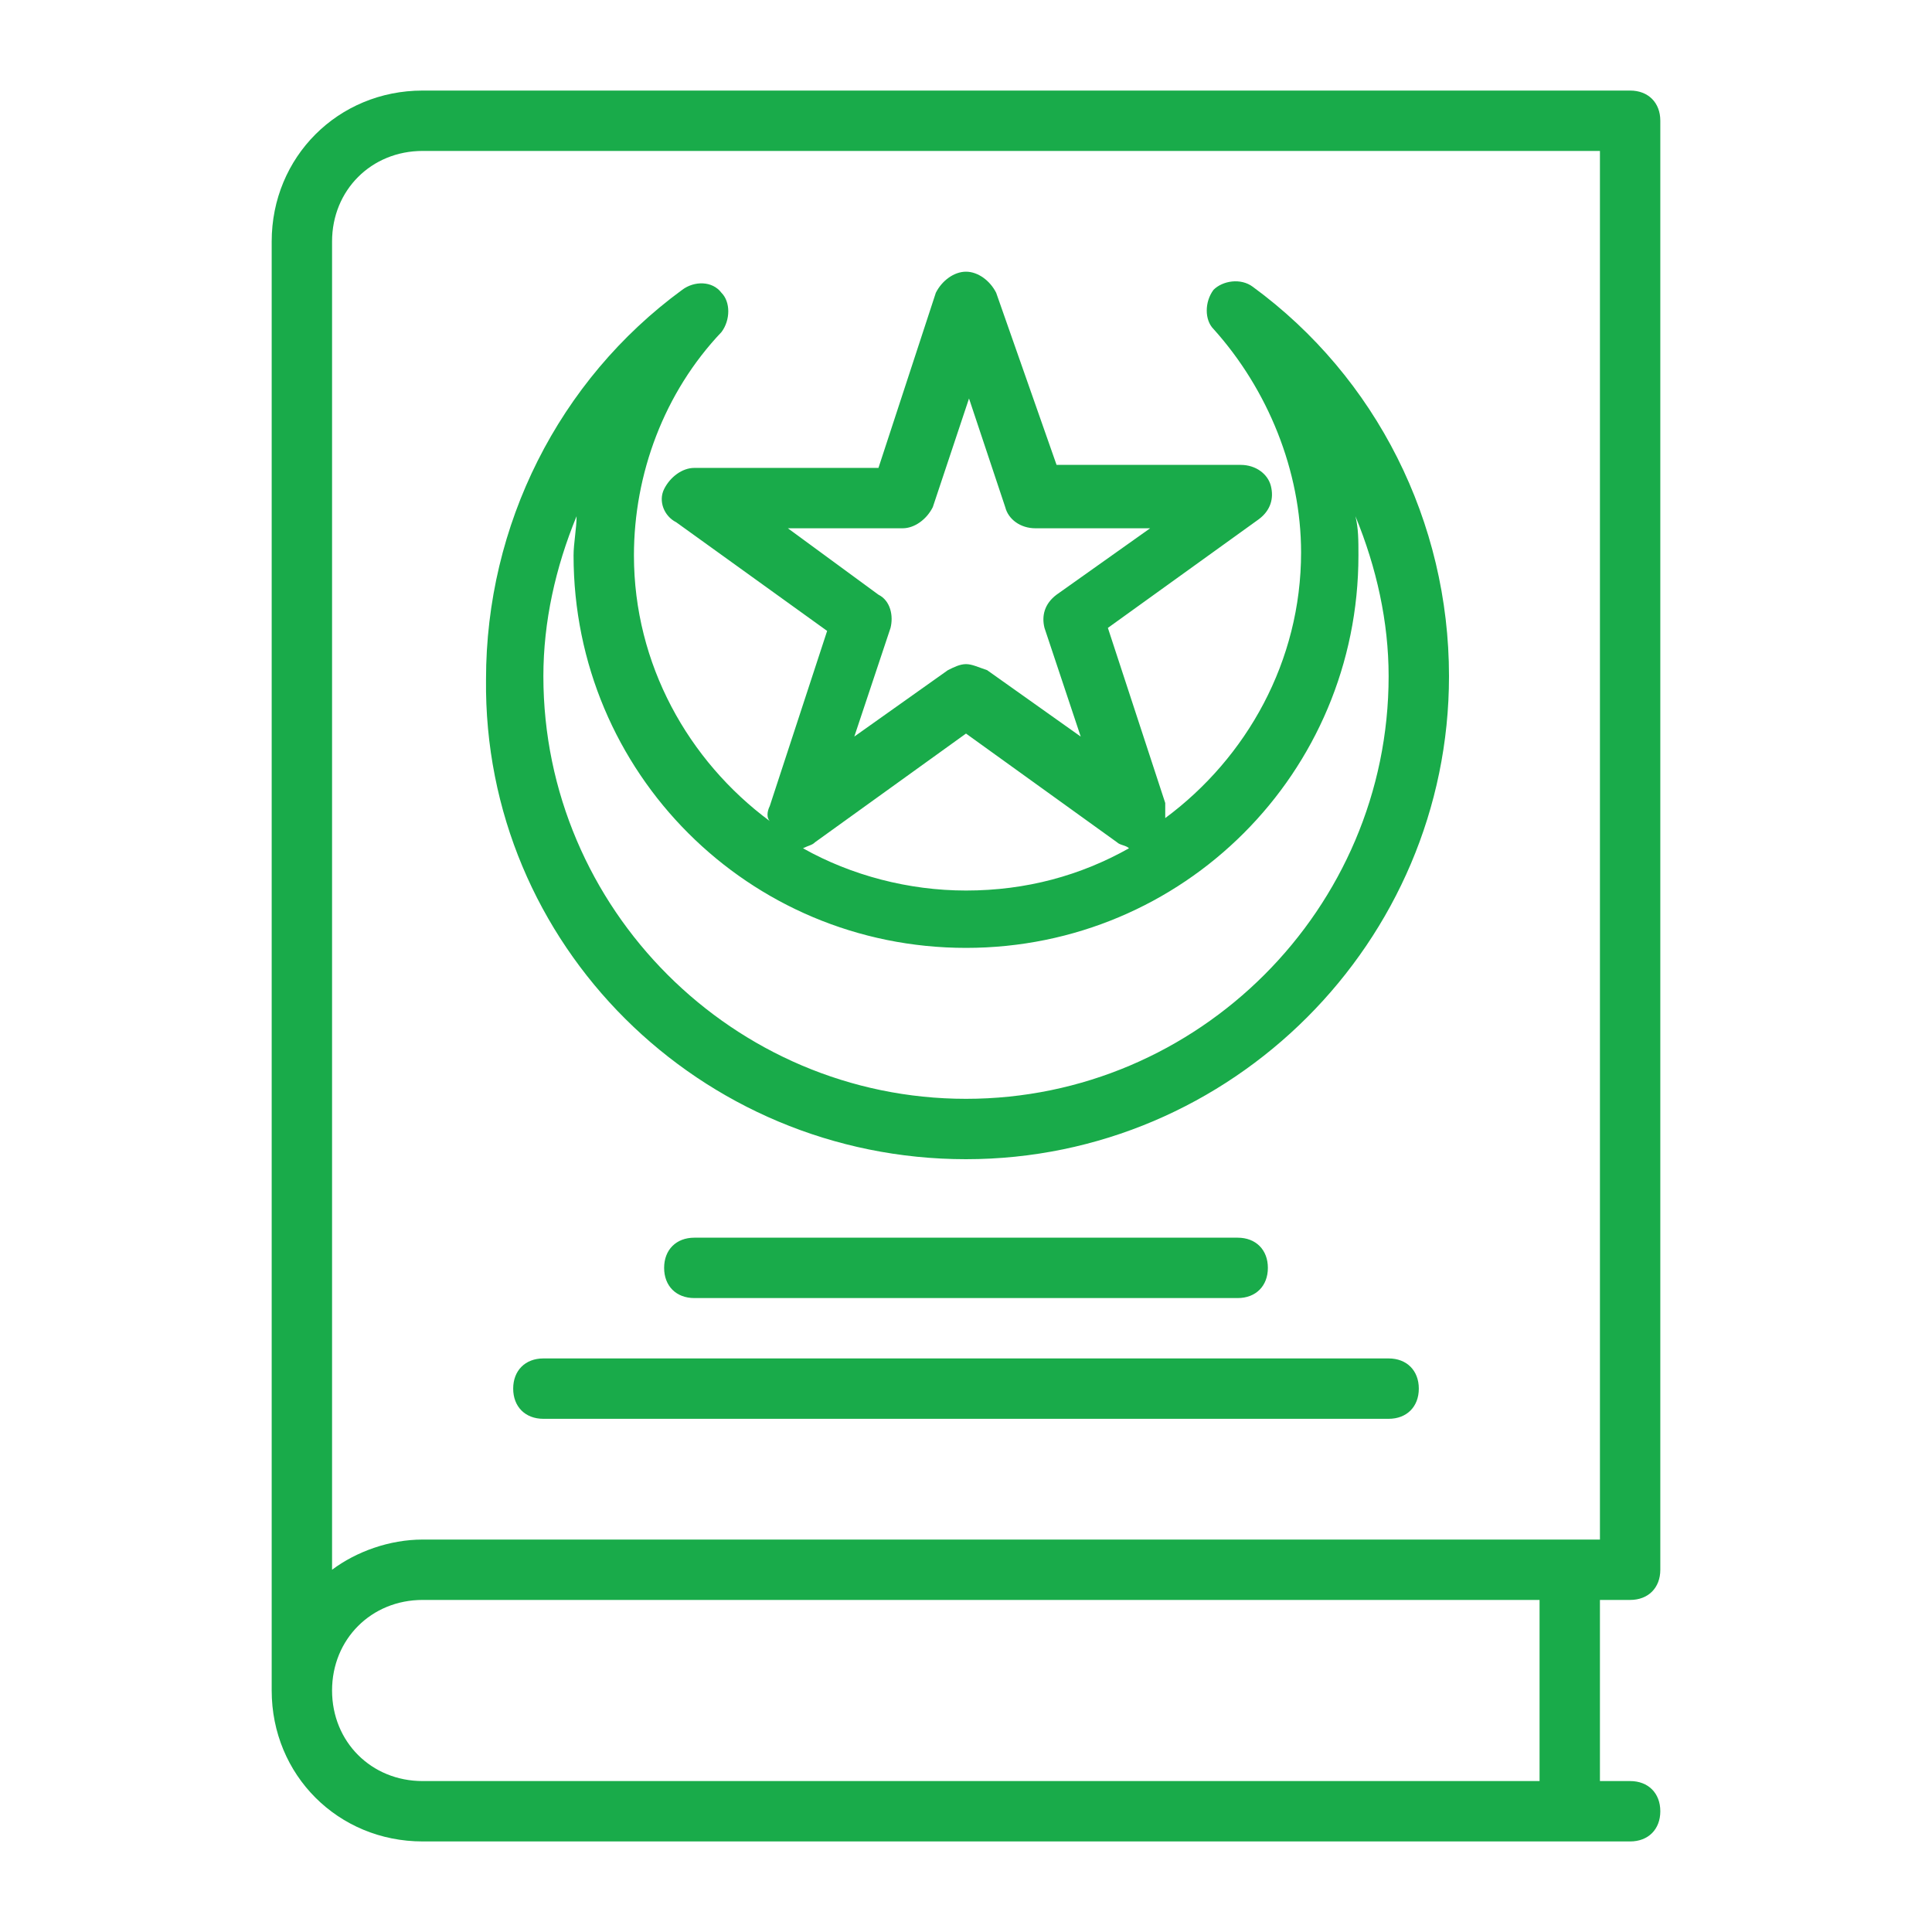 <?xml version="1.0" ?><svg xmlns="http://www.w3.org/2000/svg" xmlns:xlink="http://www.w3.org/1999/xlink" version="1.1" viewBox="0 0 64 64" fill="#19AB4A" style="enable-background:new 0 0 64 64;" xml:space="preserve"><g id="flag"/><g id="dwarf"/><g id="weapon"/><g id="magic_potion"/><g id="magic_fire"/><g id="elf"/><g id="crown"/><g id="tower"/><g id="magic_broom"/><g id="knight"/><g id="magic_book"><g><path d="M54,53c0.6,0,1-0.4,1-1V4c0-0.6-0.4-1-1-1H14c-2.8,0-5,2.2-5,5v48c0,2.8,2.2,5,5,5h40c0.6,0,1-0.4,1-1s-0.4-1-1-1h-1v-6    H54z M14,5h39v46H14c-1.1,0-2.2,0.4-3,1V8C11,6.3,12.3,5,14,5z M51,59H14c-1.7,0-3-1.3-3-3s1.3-3,3-3h37V59z"/><path d="M32,38.4c8.8,0,16-7.2,16-16c0-5.1-2.4-9.9-6.5-12.9c-0.4-0.3-1-0.2-1.3,0.1c-0.3,0.4-0.3,1,0,1.3c1.8,2,2.9,4.7,2.9,7.4    c0,3.6-1.8,6.8-4.5,8.8c0-0.2,0-0.3,0-0.5l-1.9-5.8l5-3.6c0.4-0.3,0.5-0.7,0.4-1.1s-0.5-0.7-1-0.7h-6.1L33,9.7    C32.8,9.3,32.4,9,32,9s-0.8,0.3-1,0.7l-1.9,5.8H23c-0.4,0-0.8,0.3-1,0.7s0,0.9,0.4,1.1l5,3.6l-1.9,5.8c-0.1,0.2-0.1,0.4,0,0.5    c-2.7-2-4.5-5.2-4.5-8.8c0-2.7,1-5.4,2.9-7.4c0.3-0.4,0.3-1,0-1.3c-0.3-0.4-0.9-0.4-1.3-0.1c-4.1,3-6.5,7.8-6.5,12.9    C16,31.3,23.2,38.4,32,38.4z M26.1,17.5h3.8c0.4,0,0.8-0.3,1-0.7l1.2-3.6l1.2,3.6c0.1,0.4,0.5,0.7,1,0.7h3.8l-3.1,2.2    c-0.4,0.3-0.5,0.7-0.4,1.1l1.2,3.6l-3.1-2.2C32.4,22.1,32.2,22,32,22s-0.4,0.1-0.6,0.2l-3.1,2.2l1.2-3.6c0.1-0.4,0-0.9-0.4-1.1    L26.1,17.5z M27,27.9l5-3.6l5,3.6c0.1,0.1,0.3,0.1,0.4,0.2c-1.6,0.9-3.4,1.4-5.4,1.4c-1.9,0-3.8-0.5-5.4-1.4    C26.8,28,26.9,28,27,27.9z M19.1,17.1c0,0.4-0.1,0.9-0.1,1.3c0,7.2,5.8,13,13,13s13-5.8,13-13c0-0.5,0-0.9-0.1-1.3    c0.7,1.7,1.1,3.5,1.1,5.3c0,7.7-6.3,14-14,14s-14-6.3-14-14C18,20.6,18.4,18.8,19.1,17.1z"/><path d="M41,43c0.6,0,1-0.4,1-1s-0.4-1-1-1H23c-0.6,0-1,0.4-1,1s0.4,1,1,1H41z"/><path d="M46,45H18c-0.6,0-1,0.4-1,1s0.4,1,1,1h28c0.6,0,1-0.4,1-1S46.6,45,46,45z"/></g></g><g id="unicorn"/><g id="wizard"/><g id="witch"/><g id="magic_wand"/><g id="queen"/><g id="forest"/><g id="home_tree"/><g id="king"/><g id="castle"/></svg>